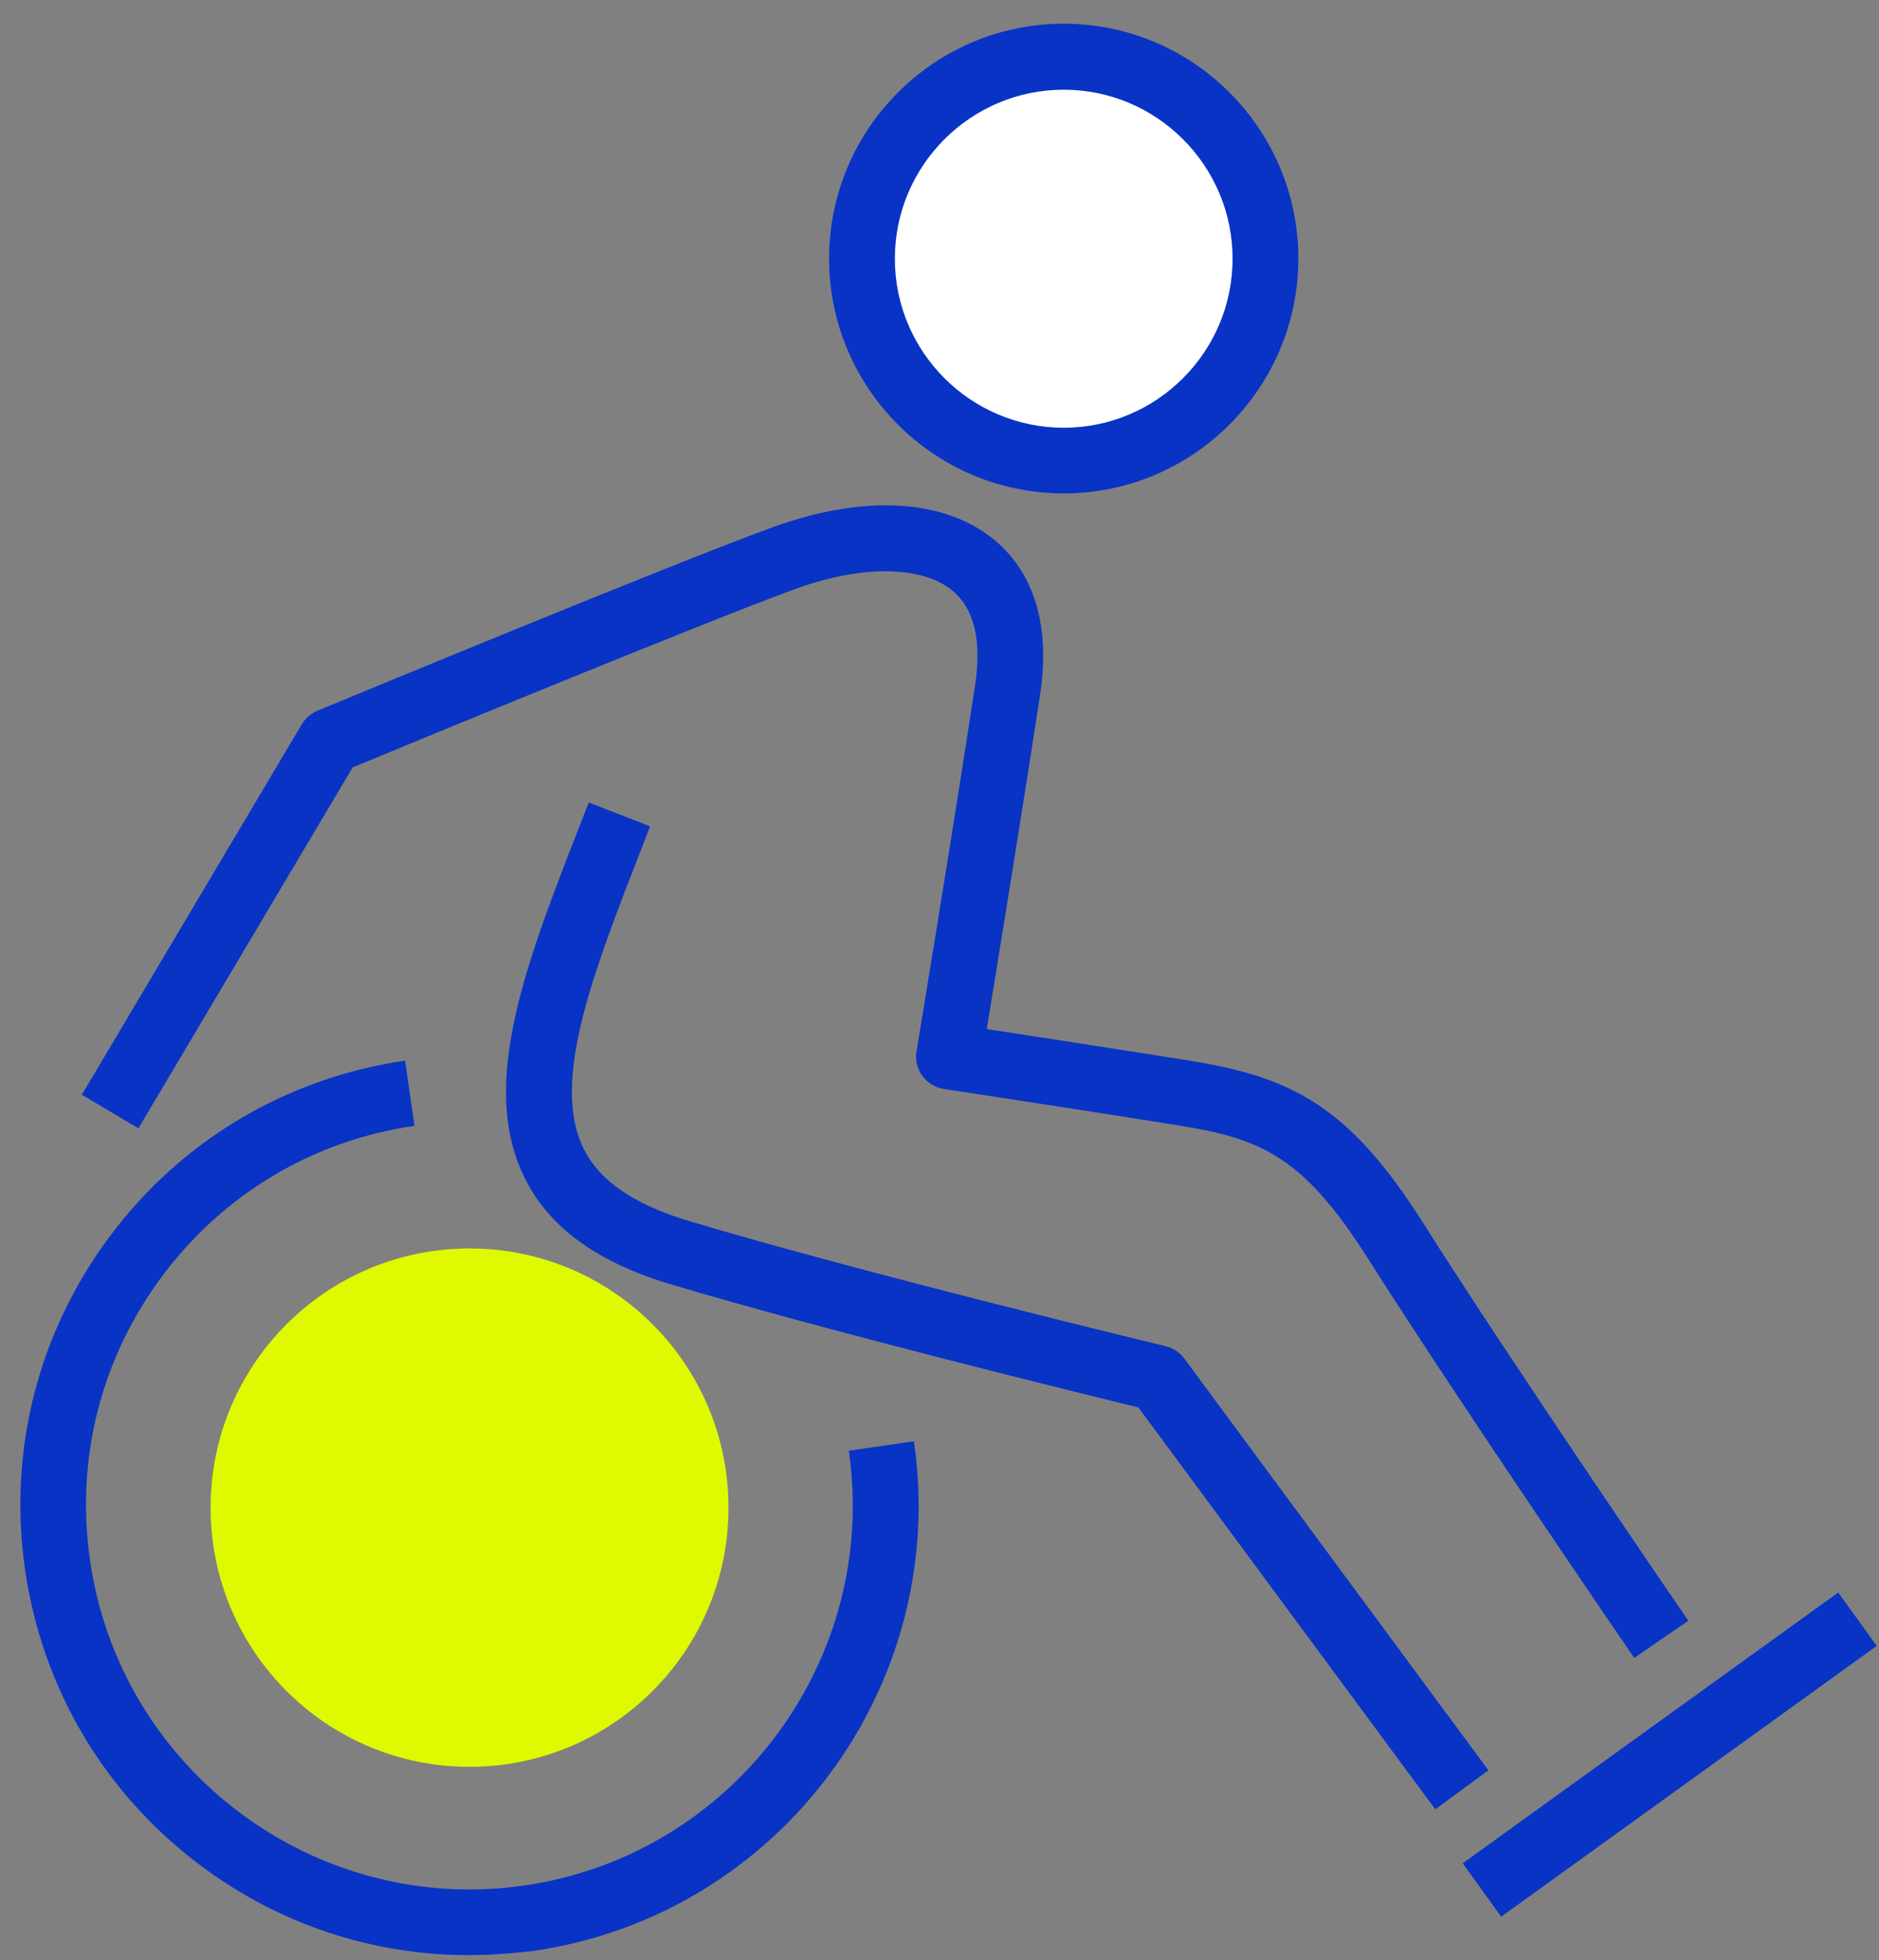 <svg width="70" height="73" viewBox="0 0 70 73" fill="none" xmlns="http://www.w3.org/2000/svg">
    <rect x="0" y="0" width="70" height="73" fill="#808080" stroke="none"/>
    <path d="M17.492 65.802C22.82 65.802 27.139 61.48 27.139 56.149C27.139 50.818 22.82 46.496 17.492 46.496C12.164 46.496 7.845 50.818 7.845 56.149C7.845 61.48 12.164 65.802 17.492 65.802Z" fill="#DFF900"/>
    <path d="M39.628 17.156C43.779 17.156 47.143 13.789 47.143 9.636C47.143 5.482 43.779 2.115 39.628 2.115C35.477 2.115 32.112 5.482 32.112 9.636C32.112 13.789 35.477 17.156 39.628 17.156Z" fill="white"/>
    <path d="M39.628 18.376C34.807 18.376 30.887 14.453 30.887 9.63C30.887 4.806 34.807 0.883 39.628 0.883C44.448 0.883 48.368 4.806 48.368 9.63C48.368 14.453 44.442 18.376 39.628 18.376ZM39.628 3.341C36.161 3.341 33.337 6.167 33.337 9.636C33.337 13.105 36.161 15.93 39.628 15.93C43.095 15.93 45.918 13.105 45.918 9.636C45.918 6.167 43.095 3.341 39.628 3.341Z" fill="#0833C5"/>
    <path d="M17.455 72.814C13.872 72.814 10.405 71.668 7.484 69.486C3.901 66.807 1.579 62.897 0.936 58.472C0.293 54.047 1.414 49.634 4.084 46.054C6.755 42.469 10.669 40.146 15.091 39.502L15.44 41.929C11.667 42.475 8.329 44.461 6.044 47.525C3.76 50.584 2.804 54.347 3.356 58.129C4.489 65.925 11.741 71.349 19.538 70.221C27.329 69.087 32.749 61.824 31.622 54.028L34.048 53.679C35.371 62.817 29.019 71.324 19.893 72.654C19.078 72.752 18.264 72.814 17.455 72.814Z" fill="#0833C5"/>
    <path d="M60.882 61.745C60.814 61.653 54.352 52.22 50.965 46.876C48.522 43.021 46.935 42.401 43.891 41.911C40.449 41.36 35.169 40.557 35.169 40.557C34.844 40.508 34.556 40.33 34.36 40.066C34.164 39.803 34.091 39.472 34.146 39.147C34.158 39.067 35.487 31.051 36.327 25.51C36.578 23.849 36.296 22.666 35.475 21.992C34.342 21.06 32.106 21.036 29.644 21.93C26.416 23.101 15.324 27.673 13.137 28.581L5.156 42.022L3.049 40.771L11.239 26.981C11.373 26.754 11.582 26.576 11.82 26.472C12.366 26.245 25.185 20.938 28.811 19.626C32.186 18.406 35.181 18.578 37.031 20.098C38.084 20.962 39.236 22.666 38.746 25.878C38.097 30.137 37.166 35.85 36.761 38.326C38.532 38.595 41.858 39.11 44.277 39.496C48.056 40.103 50.218 41.121 53.029 45.564C56.392 50.878 62.83 60.268 62.897 60.36L60.882 61.745Z" fill="#0833C5"/>
    <path d="M53.47 67.383L42.409 52.416C40.271 51.895 30.765 49.56 24.971 47.826C22.215 46.998 20.432 45.693 19.526 43.83C17.841 40.367 19.599 35.862 21.639 30.64L21.933 29.886L24.217 30.775L23.923 31.535C22.098 36.217 20.518 40.263 21.731 42.757C22.319 43.971 23.611 44.859 25.681 45.478C32.143 47.415 43.315 50.112 43.425 50.136C43.707 50.204 43.952 50.369 44.124 50.602L55.449 65.931L53.47 67.383Z" fill="#0833C5"/>
    <path d="M68.482 59.309L54.492 69.394L55.924 71.383L69.914 61.299L68.482 59.309Z" fill="#0833C5"/>
</svg>
